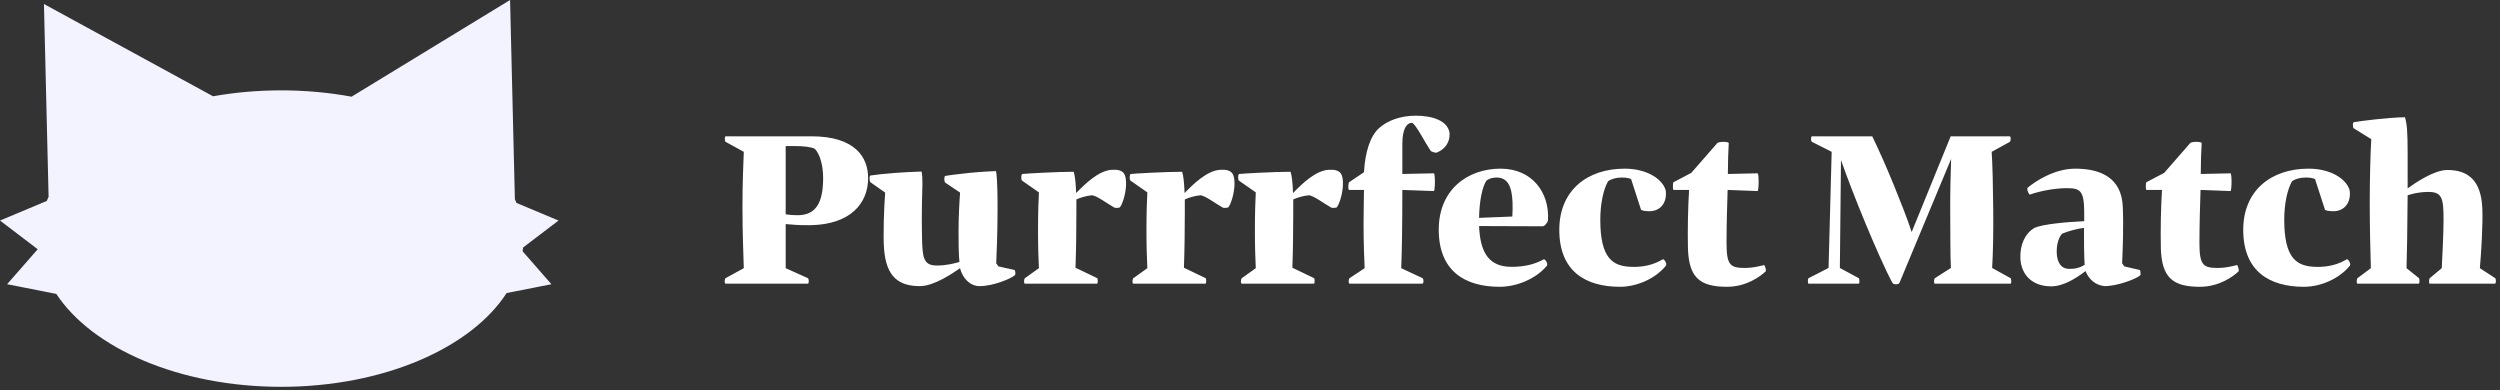 <svg width="282" height="44" viewBox="0 0 282 44" fill="none" xmlns="http://www.w3.org/2000/svg">
<rect x="0" y="0" width="282" height="44" fill="#333333" stroke="none"/>
<path fill-rule="evenodd" clip-rule="evenodd" d="M57.536 0L58.079 22.475C58.14 22.613 58.199 22.751 58.255 22.89L63 24.878L59.003 27.919C58.989 28.062 58.972 28.204 58.953 28.347L62.198 32.059L57.148 33.055C53.146 39.25 43.269 43.633 31.718 43.633C20.229 43.633 10.396 39.297 6.352 33.154L0.802 32.059L4.252 28.113L0 24.878L5.273 22.668C5.339 22.513 5.409 22.359 5.482 22.206L4.957 0.453L24.035 10.862C26.472 10.426 29.051 10.193 31.718 10.193C34.478 10.193 37.142 10.443 39.654 10.908L57.536 0Z" fill="#F3F3FF"/>
<path d="M91.125 31.375L88.625 30.25V25.275C89.175 25.325 90.125 25.425 91.425 25.4C95.925 25.325 97.925 22.95 97.925 20.075C97.925 17.775 96.5 15.375 91.525 15.375H81.85C81.725 15.375 81.725 15.925 81.85 16L83.9 17.125C83.85 18.6 83.75 20.5 83.75 23.325C83.75 26.15 83.85 28.6 83.9 30.25L81.85 31.375C81.725 31.45 81.7 32 81.85 32H91.125C91.275 32 91.25 31.425 91.125 31.375ZM88.625 16.475H89.65C90.675 16.475 91.45 16.575 91.9 16.775C92.525 17.4 92.85 18.75 92.85 20.075C92.85 22.85 92.05 24.275 89.975 24.275C89.375 24.275 89.15 24.25 88.625 24.175V16.475ZM114.473 31.05C114.573 31 114.548 30.475 114.423 30.45L112.623 30.05L112.373 29.7C112.423 28.475 112.523 26.325 112.523 23.625C112.523 22.5 112.523 20.1 112.348 19.3C112.348 19.3 110.873 19.35 109.373 19.5C108.148 19.625 106.973 19.775 106.623 19.85C106.473 19.875 106.498 20.525 106.623 20.6L108.298 21.725C108.223 22.675 108.123 24.475 108.123 26.1C108.123 27.3 108.123 28.525 108.223 29.55C107.673 29.7 106.823 29.95 105.673 29.95C104.123 29.95 104.048 29.025 103.998 26.6C103.973 25.15 103.973 24.25 103.998 22.8C104.023 21.5 104.123 19.975 103.948 19.35C102.773 19.4 101.923 19.425 101.023 19.5C99.723 19.6 98.823 19.7 98.173 19.8C98.048 19.825 98.073 20.5 98.173 20.55L99.848 21.725C99.723 23.25 99.598 26.625 99.723 28.1C99.973 31.275 101.423 32.275 103.773 32.275C105.373 32.275 107.498 30.8 108.298 30.25V30.275C108.573 31.375 109.423 32.275 110.498 32.275C112.023 32.275 113.998 31.45 114.473 31.05ZM123.765 31.375L121.315 30.2C121.39 28.325 121.415 25.725 121.415 24C121.415 23.425 121.415 22.925 121.415 22.5C121.765 22.325 122.54 22.075 123.19 22.025C123.765 22.1 124.865 22.95 125.715 23.425C125.84 23.475 126.14 23.45 126.315 23.4C126.565 23.1 126.94 22.1 127.015 20.975C127.065 19.7 126.84 19.075 125.44 19.15C123.915 19.225 122.34 20.8 121.39 21.775C121.34 20.55 121.265 19.875 121.115 19.375C119.265 19.375 115.74 19.575 115.315 19.625C115.165 19.65 115.165 20.3 115.29 20.375L117.19 21.7C117.14 22.675 117.09 23.9 117.09 26.05C117.09 27.825 117.14 29.225 117.19 30.25L115.615 31.375C115.49 31.475 115.465 32 115.615 32H123.74C123.865 32 123.84 31.425 123.765 31.375ZM135.996 31.375L133.546 30.2C133.621 28.325 133.646 25.725 133.646 24C133.646 23.425 133.646 22.925 133.646 22.5C133.996 22.325 134.771 22.075 135.421 22.025C135.996 22.1 137.096 22.95 137.946 23.425C138.071 23.475 138.371 23.45 138.546 23.4C138.796 23.1 139.171 22.1 139.246 20.975C139.296 19.7 139.071 19.075 137.671 19.15C136.146 19.225 134.571 20.8 133.621 21.775C133.571 20.55 133.496 19.875 133.346 19.375C131.496 19.375 127.971 19.575 127.546 19.625C127.396 19.65 127.396 20.3 127.521 20.375L129.421 21.7C129.371 22.675 129.321 23.9 129.321 26.05C129.321 27.825 129.371 29.225 129.421 30.25L127.846 31.375C127.721 31.475 127.696 32 127.846 32H135.971C136.096 32 136.071 31.425 135.996 31.375ZM148.228 31.375L145.778 30.2C145.853 28.325 145.878 25.725 145.878 24C145.878 23.425 145.878 22.925 145.878 22.5C146.228 22.325 147.003 22.075 147.653 22.025C148.228 22.1 149.328 22.95 150.178 23.425C150.303 23.475 150.603 23.45 150.778 23.4C151.028 23.1 151.403 22.1 151.478 20.975C151.528 19.7 151.303 19.075 149.903 19.15C148.378 19.225 146.803 20.8 145.853 21.775C145.803 20.55 145.728 19.875 145.578 19.375C143.728 19.375 140.203 19.575 139.778 19.625C139.628 19.65 139.628 20.3 139.753 20.375L141.653 21.7C141.603 22.675 141.553 23.9 141.553 26.05C141.553 27.825 141.603 29.225 141.653 30.25L140.078 31.375C139.953 31.475 139.928 32 140.078 32H148.203C148.328 32 148.303 31.425 148.228 31.375ZM158.059 30.25C158.134 28.6 158.184 25.25 158.184 21.425L161.734 21.55C161.884 21.55 161.909 19.55 161.734 19.55L158.184 19.625V16.275C158.184 14.575 158.634 13.875 159.284 13.85C159.734 14.05 160.734 16.075 161.409 17.05C161.534 17.125 161.834 17.225 162.034 17.225C163.059 16.825 163.584 15.975 163.509 14.975C163.284 13.625 161.609 13.05 159.709 13.05C157.959 13.05 156.509 13.6 155.559 14.45C154.584 15.325 153.984 17.1 153.859 19.425L152.184 20.55C152.084 20.625 152.034 21.425 152.184 21.425H153.859C153.859 21.975 153.809 23.55 153.809 25.325C153.809 27.175 153.884 29.475 153.934 30.25L152.234 31.375C152.109 31.45 152.084 32 152.234 32H160.434C160.609 32 160.609 31.45 160.459 31.375L158.059 30.25ZM162.29 25.9C162.29 30.6 165.265 32.35 169.165 32.35C171.09 32.35 173.265 31.45 174.49 29.975C174.665 29.725 174.24 29.175 174.14 29.25C173.24 29.75 172.09 30.1 170.515 30.1C167.94 30.1 166.965 28.5 166.84 25.5L174.015 25.525C174.215 25.525 174.565 25.15 174.615 24.825C174.79 21.7 172.815 19.025 169.265 19.025C165.59 19.025 162.29 21.35 162.29 25.9ZM166.84 24.575C166.865 22.675 167.215 21 167.69 20.35C168.04 20.125 168.365 20.025 168.815 20.025C170.04 20.025 170.54 20.975 170.615 22.825C170.64 23.225 170.615 23.95 170.59 24.425L166.84 24.575ZM183.988 20.2L185.113 23.675C185.288 23.775 185.638 23.825 186.063 23.825C187.313 23.825 188.088 22.825 187.888 21.45C187.488 20.125 185.688 19.025 183.263 19.025C179.013 19.025 175.888 21.5 175.888 25.925C175.888 30.575 178.813 32.35 182.738 32.35C184.588 32.35 186.688 31.475 187.913 29.975C188.088 29.725 187.688 29.175 187.563 29.25C186.688 29.775 185.563 30.15 184.063 30.1C181.938 30.05 180.513 29.175 180.513 24.8C180.513 23.05 180.838 21.425 181.388 20.45C181.763 20.175 182.313 20.025 182.938 20.025C183.363 20.025 183.713 20.075 183.988 20.2ZM194.802 32.35C197.002 32.35 198.577 31.175 199.177 30.6C199.252 30.525 199.077 29.875 198.977 29.9C198.402 30.05 197.627 30.225 196.877 30.225C195.177 30.225 194.752 29.95 194.752 27.375C194.752 25.55 194.827 22.8 194.877 21.425L198.252 21.55C198.402 21.55 198.427 19.55 198.252 19.55L194.902 19.625C194.902 18.45 194.952 16.975 195.002 16.15C195.002 15.95 193.852 15.95 193.702 16.15L190.777 19.5L188.777 20.55C188.677 20.6 188.677 21.425 188.777 21.425H190.527C190.402 23.425 190.352 26.125 190.402 28.1C190.527 31.25 191.677 32.35 194.802 32.35ZM220.087 17.925C220.037 19.3 219.962 21.825 219.987 24.3C220.012 26.875 219.987 28.825 220.062 30.225L218.262 31.375C218.137 31.45 218.112 32 218.262 32H226.787C226.912 32 226.887 31.425 226.787 31.375L224.712 30.225C224.812 28.675 224.862 26.25 224.837 23.725C224.812 20.975 224.762 18.7 224.662 17.125L226.712 16C226.837 15.925 226.837 15.375 226.712 15.375H220.037L215.637 26.175C215.137 24.625 214.312 22.575 213.562 20.725C212.687 18.6 211.837 16.7 211.187 15.375H204.387C204.262 15.375 204.237 15.925 204.387 16L206.612 17.125L206.262 30.225L204.012 31.375C203.912 31.425 203.887 32 204.012 32H209.662C209.787 32 209.762 31.45 209.662 31.375L207.537 30.225L207.662 18.05C208.262 19.775 209.387 22.7 210.387 25.1C211.362 27.45 212.712 30.55 213.462 31.9C213.612 32.15 214.187 32.1 214.262 31.9L220.087 17.925ZM237.398 32.275C238.848 32.275 240.923 31.475 241.398 31.075C241.498 31.025 241.473 30.475 241.348 30.45L239.623 30.05L239.373 29.7C239.448 28.175 239.548 25.5 239.448 23.275C239.298 20.1 237.023 19.025 234.073 19.025C231.748 19.025 229.573 20.45 228.723 21.175C228.573 21.35 228.873 21.975 228.973 21.95C230.073 21.55 231.798 21.225 233.098 21.225C234.598 21.225 235.098 21.425 235.098 23.95C235.098 24.225 235.098 24.55 235.098 24.95C233.048 25.05 230.473 25.275 229.498 25.7C228.423 26.325 227.848 27.6 227.898 29.125C227.973 30.975 229.223 32.3 231.373 32.3C232.773 32.3 234.248 31.35 235.248 30.575C235.598 31.475 236.348 32.175 237.398 32.275ZM233.323 30.325C232.523 30.3 232.048 29.65 231.998 28.525C231.973 27.575 232.223 26.725 232.623 26.35C233.448 26.025 234.223 25.825 235.073 25.7C235.073 27.075 235.073 28.75 235.148 29.875C234.523 30.25 233.973 30.35 233.323 30.325ZM248.146 32.35C250.346 32.35 251.921 31.175 252.521 30.6C252.596 30.525 252.421 29.875 252.321 29.9C251.746 30.05 250.971 30.225 250.221 30.225C248.521 30.225 248.096 29.95 248.096 27.375C248.096 25.55 248.171 22.8 248.221 21.425L251.596 21.55C251.746 21.55 251.771 19.55 251.596 19.55L248.246 19.625C248.246 18.45 248.296 16.975 248.346 16.15C248.346 15.95 247.196 15.95 247.046 16.15L244.121 19.5L242.121 20.55C242.021 20.6 242.021 21.425 242.121 21.425H243.871C243.746 23.425 243.696 26.125 243.746 28.1C243.871 31.25 245.021 32.35 248.146 32.35ZM261.137 20.2L262.262 23.675C262.437 23.775 262.787 23.825 263.212 23.825C264.462 23.825 265.237 22.825 265.037 21.45C264.637 20.125 262.837 19.025 260.412 19.025C256.162 19.025 253.037 21.5 253.037 25.925C253.037 30.575 255.962 32.35 259.887 32.35C261.737 32.35 263.837 31.475 265.062 29.975C265.237 29.725 264.837 29.175 264.712 29.25C263.837 29.775 262.712 30.15 261.212 30.1C259.087 30.05 257.662 29.175 257.662 24.8C257.662 23.05 257.987 21.425 258.537 20.45C258.912 20.175 259.462 20.025 260.087 20.025C260.512 20.025 260.862 20.075 261.137 20.2ZM272.856 31.375L271.456 30.25C271.506 28.6 271.556 25.925 271.581 22.025C272.081 21.875 272.806 21.65 273.931 21.65C275.481 21.65 275.631 22.375 275.631 24.8C275.631 26.25 275.506 28.8 275.431 30.25L274.081 31.375C273.981 31.45 273.956 32 274.081 32H281.431C281.581 32 281.556 31.45 281.456 31.375L279.731 30.25C279.881 28.475 280.081 25.275 280.006 23.525C279.881 20.325 278.381 19.175 276.056 19.175C274.556 19.175 272.406 20.65 271.581 21.25C271.581 20 271.581 18.65 271.581 17.175C271.581 14.925 271.506 13.975 271.281 13.225C269.431 13.25 266.256 13.65 265.531 13.775C265.356 13.8 265.381 14.4 265.506 14.475L267.481 15.7C267.381 17.225 267.306 20.4 267.306 22.875C267.306 25.5 267.381 28.45 267.431 30.25L265.931 31.375C265.831 31.475 265.781 32 265.931 32H272.831C272.956 32 272.931 31.425 272.856 31.375Z" fill="white"/>
</svg>

